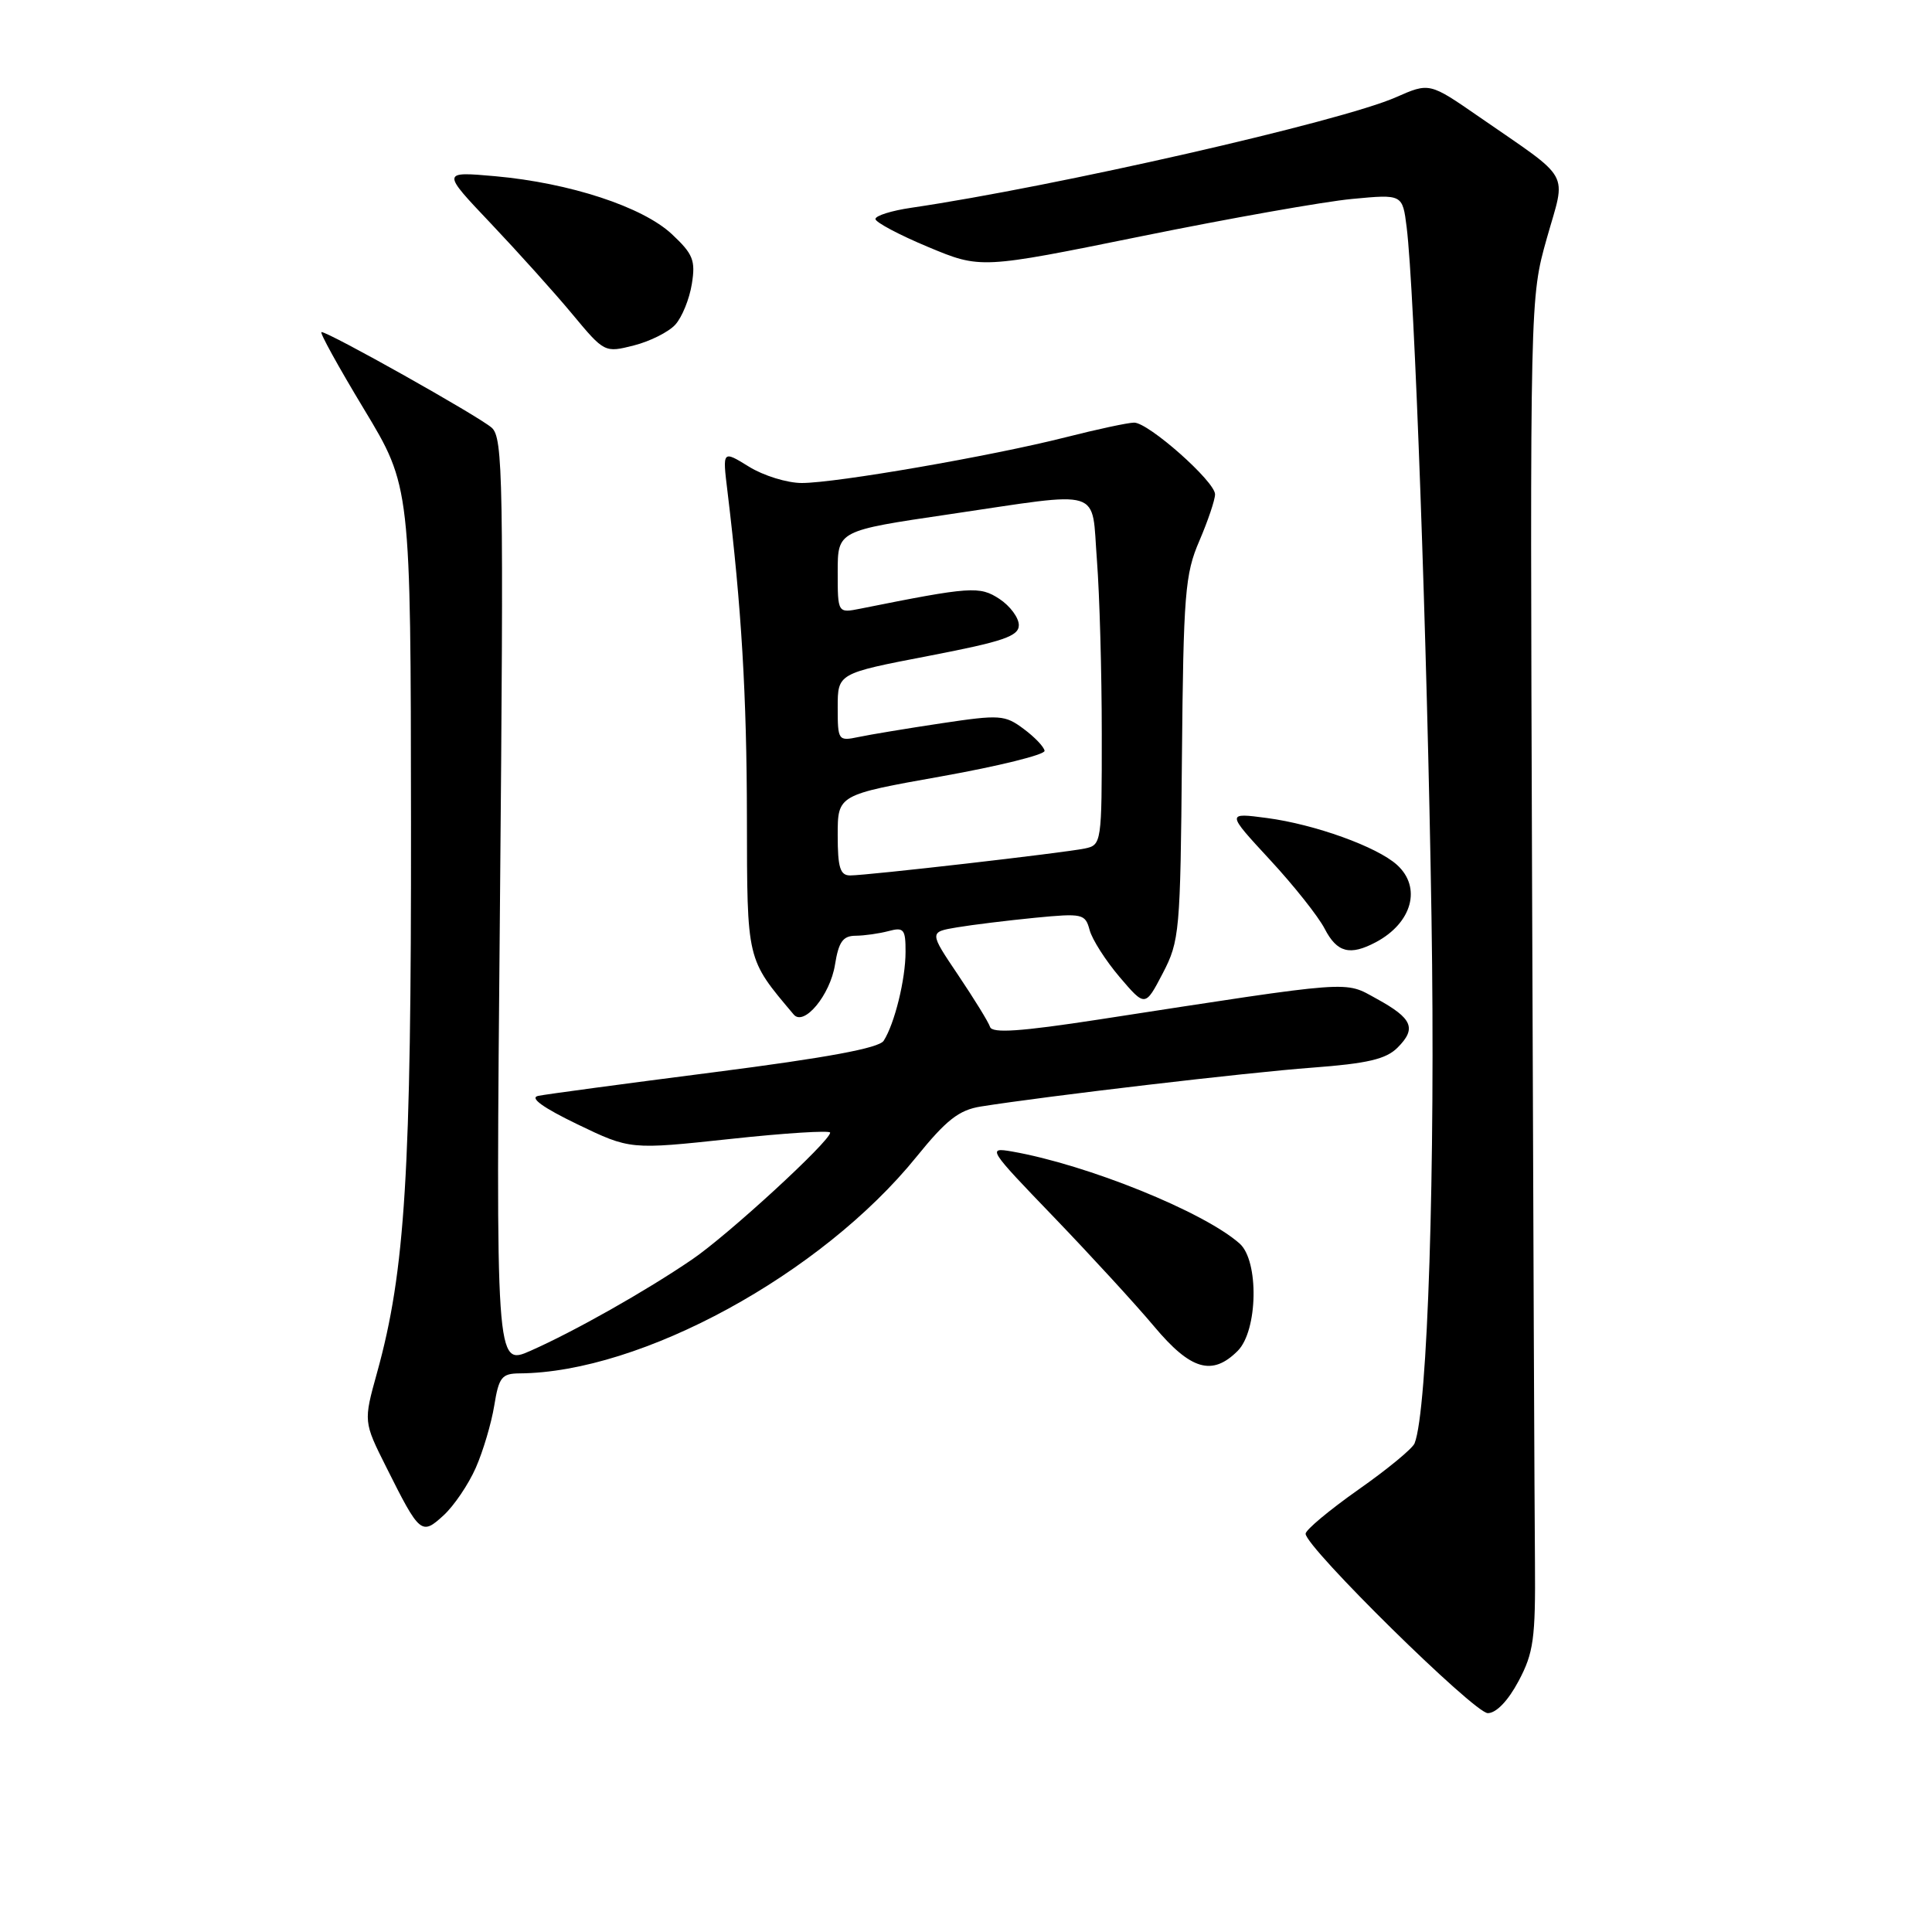 <?xml version="1.0" encoding="UTF-8" standalone="no"?>
<!DOCTYPE svg PUBLIC "-//W3C//DTD SVG 1.1//EN" "http://www.w3.org/Graphics/SVG/1.1/DTD/svg11.dtd" >
<svg xmlns="http://www.w3.org/2000/svg" xmlns:xlink="http://www.w3.org/1999/xlink" version="1.1" viewBox="0 0 256 256">
 <g >
 <path fill="currentColor"
d=" M 201.22 222.75 C 203.21 219.01 203.47 217.13 203.39 207.00 C 203.33 200.68 203.16 160.40 203.01 117.50 C 202.73 39.50 202.73 39.50 204.96 31.58 C 207.53 22.49 208.43 24.09 195.96 15.46 C 189.41 10.93 189.41 10.93 184.96 12.89 C 177.68 16.10 139.85 24.72 120.75 27.53 C 118.14 27.91 116.00 28.58 116.00 29.02 C 116.00 29.45 119.14 31.12 122.97 32.72 C 129.94 35.63 129.94 35.63 151.22 31.31 C 162.92 28.93 175.50 26.70 179.17 26.36 C 185.84 25.73 185.84 25.73 186.39 30.11 C 187.43 38.50 189.10 84.72 189.68 121.50 C 190.21 154.83 189.18 186.86 187.44 191.25 C 187.17 191.94 183.81 194.71 179.97 197.40 C 176.14 200.10 173.00 202.72 173.00 203.23 C 173.00 205.01 195.34 227.00 197.14 227.00 C 198.26 227.00 199.83 225.36 201.22 222.75 Z  M 63.04 194.50 C 64.01 192.30 65.11 188.59 65.49 186.25 C 66.10 182.49 66.48 182.00 68.84 181.98 C 84.96 181.88 108.84 168.85 121.44 153.28 C 125.39 148.40 127.07 147.08 129.96 146.62 C 138.63 145.24 165.30 142.10 173.87 141.47 C 181.19 140.92 183.65 140.35 185.18 138.82 C 187.73 136.27 187.17 134.95 182.43 132.35 C 178.05 129.95 179.81 129.82 145.54 135.10 C 135.25 136.68 131.48 136.94 131.19 136.08 C 130.98 135.43 129.07 132.34 126.96 129.20 C 123.12 123.50 123.12 123.50 126.81 122.88 C 128.84 122.54 133.49 121.97 137.14 121.61 C 143.45 121.00 143.80 121.08 144.38 123.23 C 144.71 124.48 146.50 127.28 148.36 129.47 C 151.74 133.43 151.74 133.43 154.07 128.97 C 156.30 124.69 156.41 123.46 156.61 100.50 C 156.81 78.68 157.02 76.06 158.92 71.67 C 160.06 69.01 161.00 66.23 161.00 65.50 C 161.00 63.80 152.19 56.00 150.28 56.00 C 149.48 56.00 145.38 56.88 141.17 57.95 C 131.38 60.43 110.80 64.00 106.24 64.00 C 104.31 64.00 101.16 63.03 99.23 61.83 C 95.73 59.67 95.73 59.67 96.39 65.08 C 98.25 80.43 98.95 92.18 98.97 108.32 C 99.00 127.45 98.89 126.98 105.17 134.43 C 106.53 136.04 110.00 131.85 110.64 127.83 C 111.13 124.79 111.69 124.00 113.38 123.99 C 114.55 123.98 116.51 123.70 117.75 123.37 C 119.76 122.83 120.00 123.13 119.99 126.13 C 119.99 129.77 118.54 135.65 117.09 137.91 C 116.46 138.88 109.62 140.15 94.66 142.07 C 82.81 143.59 72.31 145.00 71.31 145.21 C 70.13 145.46 71.93 146.76 76.50 148.97 C 83.50 152.34 83.50 152.34 96.75 150.92 C 104.04 150.13 110.00 149.76 110.00 150.08 C 110.00 151.21 96.47 163.65 91.70 166.89 C 85.54 171.09 76.14 176.40 70.29 178.99 C 65.69 181.02 65.69 181.02 66.25 119.57 C 66.75 63.33 66.66 58.00 65.15 56.67 C 63.44 55.16 43.58 44.00 42.60 44.00 C 42.30 44.00 44.84 48.60 48.24 54.23 C 54.42 64.47 54.42 64.47 54.46 108.98 C 54.50 155.43 53.70 168.41 49.96 181.89 C 48.16 188.38 48.16 188.38 51.20 194.44 C 55.63 203.29 55.85 203.48 58.79 200.78 C 60.15 199.53 62.07 196.70 63.04 194.50 Z  M 164.00 179.00 C 166.68 176.32 166.84 167.05 164.25 164.77 C 159.47 160.55 144.08 154.33 134.10 152.58 C 130.79 152.01 130.94 152.24 139.61 161.24 C 144.51 166.34 150.50 172.86 152.92 175.75 C 157.77 181.54 160.62 182.38 164.00 179.00 Z  M 182.32 124.84 C 187.12 122.28 188.40 117.58 185.11 114.60 C 182.46 112.20 174.22 109.23 167.87 108.39 C 162.50 107.68 162.50 107.68 168.26 113.91 C 171.43 117.33 174.70 121.45 175.53 123.07 C 177.17 126.23 178.87 126.67 182.32 124.84 Z  M 89.48 43.02 C 90.37 42.04 91.35 39.63 91.67 37.64 C 92.18 34.50 91.84 33.66 89.03 31.03 C 85.15 27.40 75.50 24.24 65.63 23.35 C 58.50 22.72 58.50 22.72 65.04 29.61 C 68.63 33.40 73.50 38.81 75.84 41.63 C 80.08 46.73 80.13 46.75 84.00 45.77 C 86.13 45.23 88.60 43.99 89.48 43.02 Z  M 111.00 110.66 C 111.00 105.32 111.00 105.32 124.75 102.87 C 132.31 101.52 138.46 100.00 138.41 99.49 C 138.36 98.99 137.12 97.68 135.65 96.59 C 133.15 94.72 132.48 94.68 124.74 95.84 C 120.21 96.52 115.26 97.34 113.75 97.66 C 111.07 98.22 111.00 98.12 111.00 93.73 C 111.00 89.23 111.00 89.23 123.00 86.92 C 132.97 85.00 135.00 84.30 135.00 82.83 C 135.00 81.85 133.84 80.29 132.43 79.36 C 129.80 77.64 128.68 77.71 114.01 80.65 C 111.00 81.25 111.00 81.25 111.00 75.78 C 111.00 70.32 111.00 70.32 125.75 68.15 C 146.52 65.09 144.59 64.49 145.35 74.25 C 145.70 78.79 145.99 89.13 145.99 97.23 C 146.00 111.70 145.96 111.97 143.75 112.43 C 140.98 113.01 114.93 116.00 112.65 116.00 C 111.32 116.00 111.00 114.96 111.00 110.66 Z "/>
</g>
</svg>
